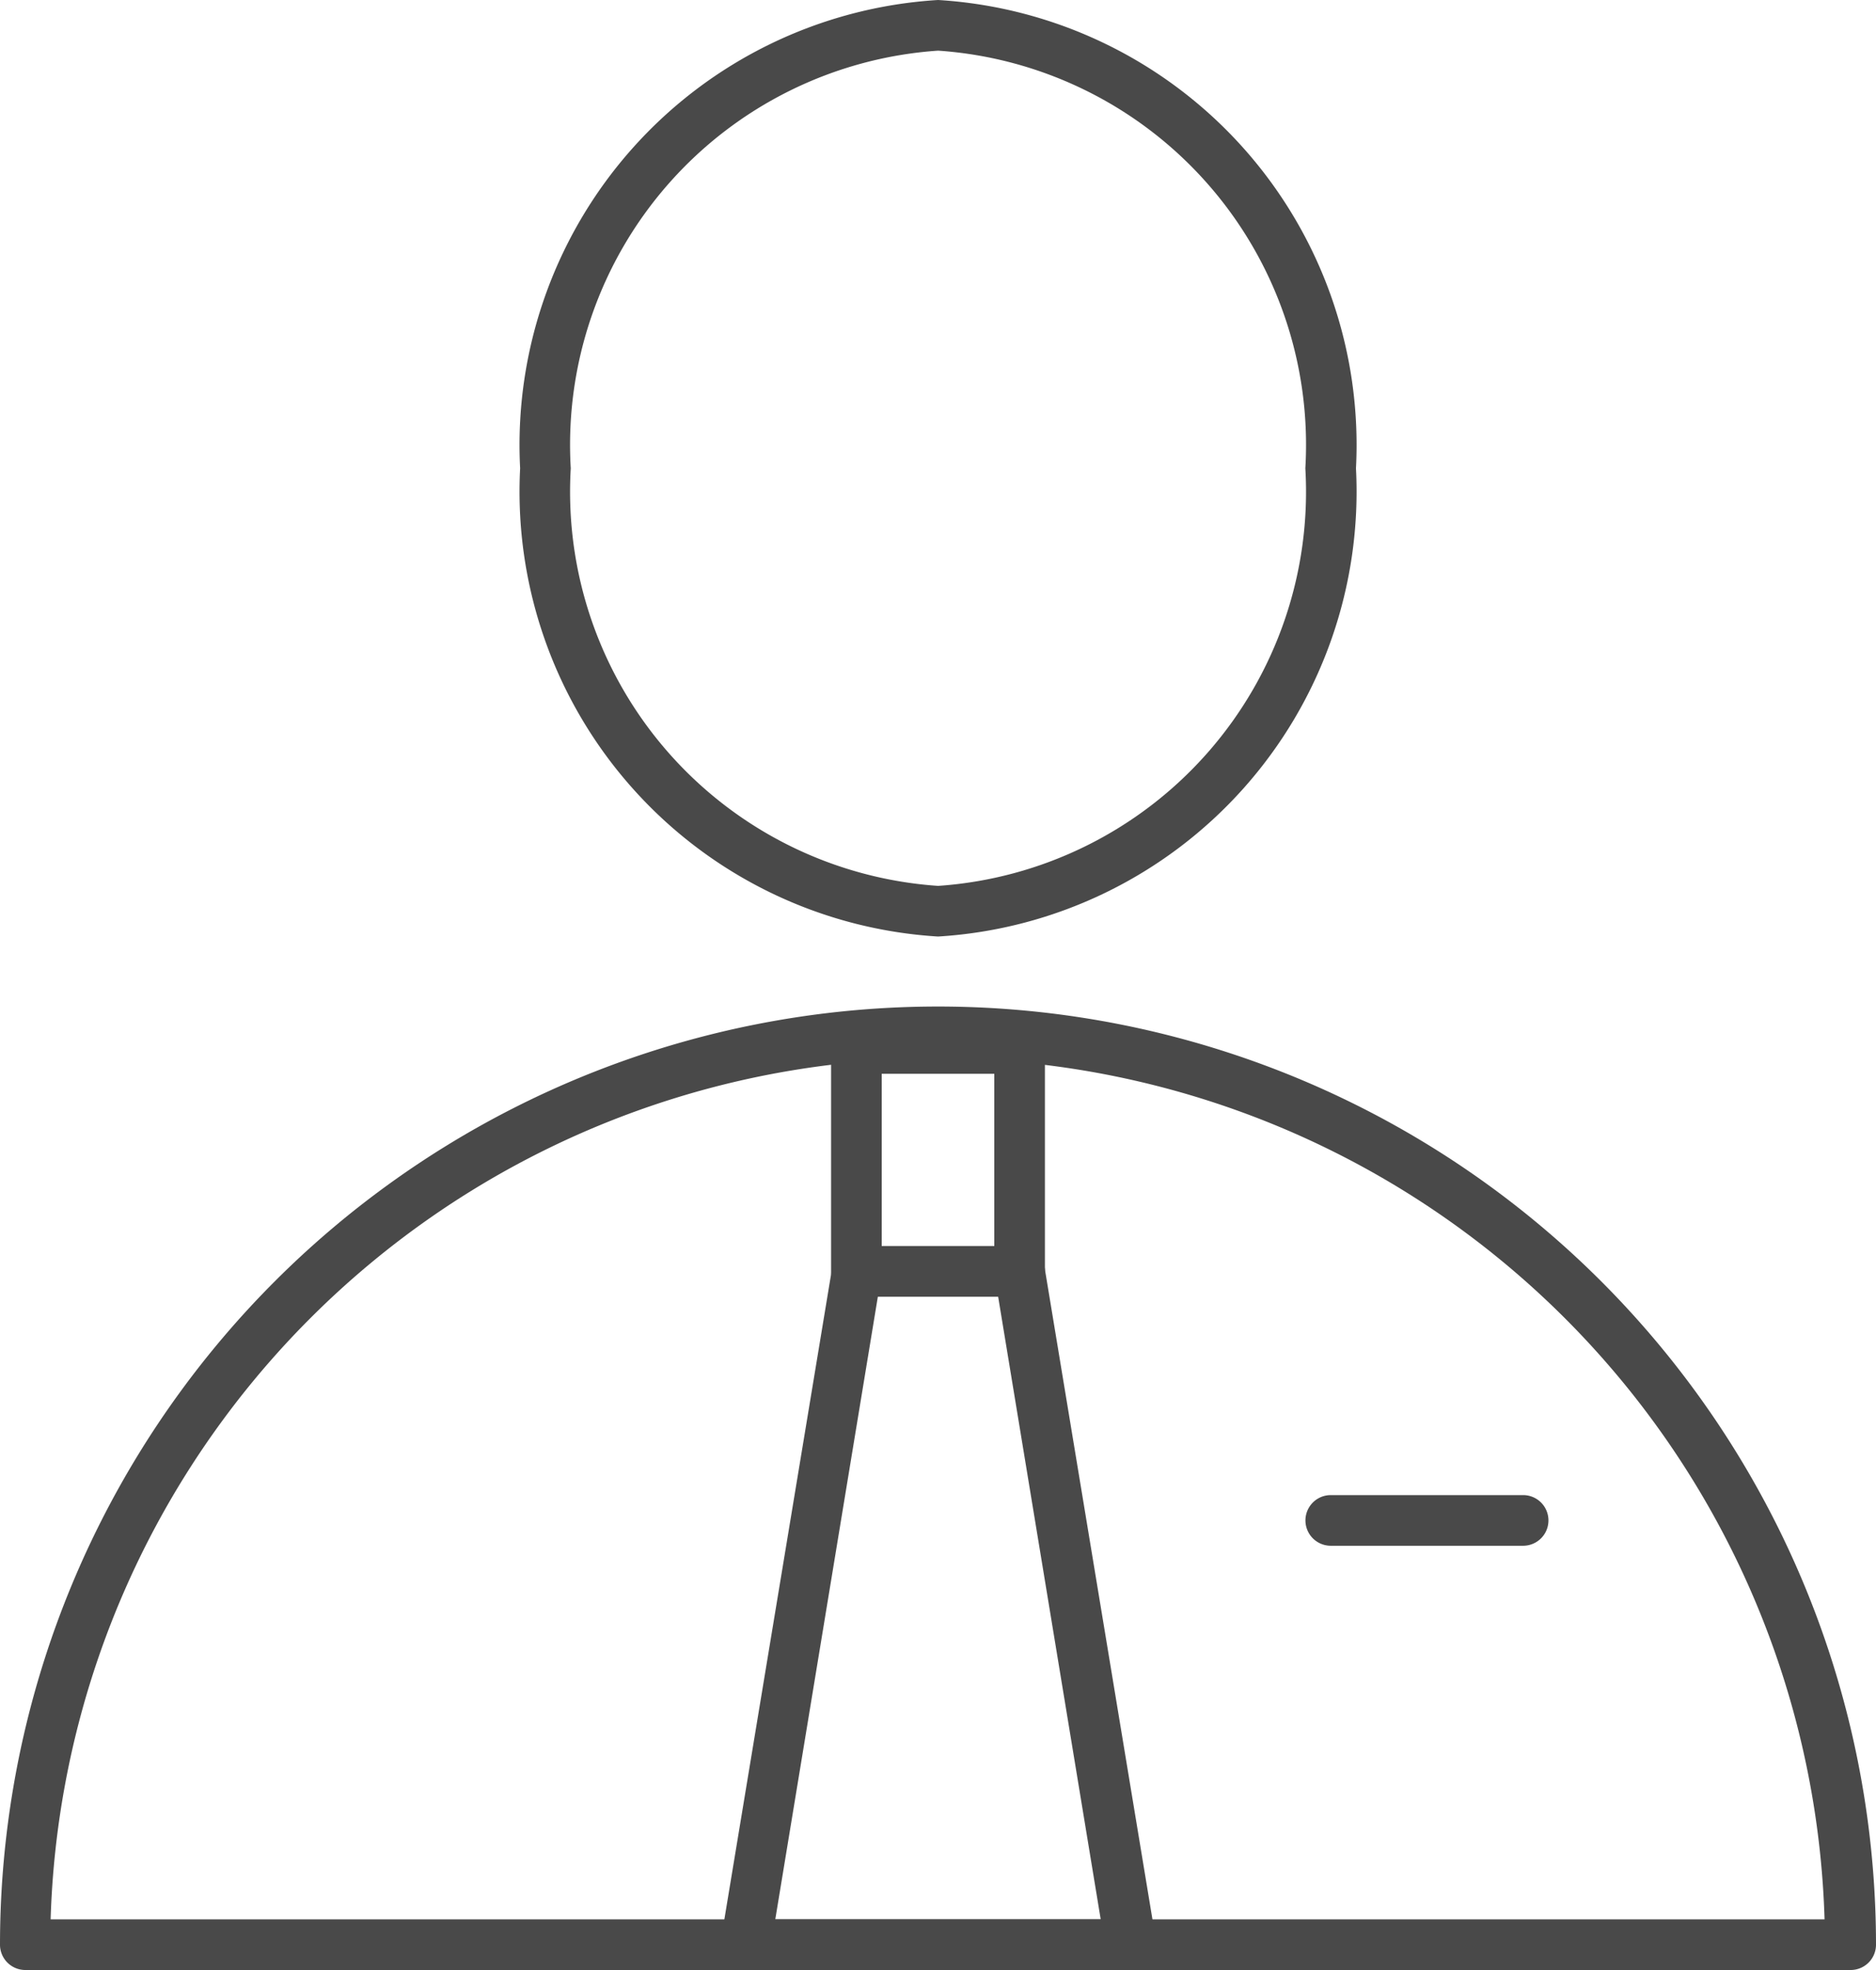 <svg xmlns="http://www.w3.org/2000/svg" viewBox="0 0 18.528 19.447"><defs><style>.cls-1{fill:#494949;}</style></defs><title>Asset 29</title><g id="Layer_2" data-name="Layer 2"><g id="Layer_1-2" data-name="Layer 1"><path class="cls-1" d="M9.265,9.245A4.4,4.4,0,0,1,5.137,4.623,4.4,4.4,0,0,1,9.265,0a4.4,4.4,0,0,1,4.127,4.623A4.4,4.4,0,0,1,9.265,9.245ZM9.265.5A3.9,3.9,0,0,0,5.637,4.623,3.9,3.9,0,0,0,9.265,8.745a3.9,3.9,0,0,0,3.627-4.122A3.9,3.9,0,0,0,9.265.5Z"/><path class="cls-1" d="M10.07,12.8H8.458a.25.25,0,0,1-.25-.25v-2.2a.249.249,0,0,1,.25-.25H10.07a.249.249,0,0,1,.25.25v2.2A.25.25,0,0,1,10.07,12.8Zm-1.362-.5H9.82V10.6H8.708Z"/><path class="cls-1" d="M11.166,19.447h-3.8a.248.248,0,0,1-.19-.088.252.252,0,0,1-.057-.2l1.1-6.646a.25.25,0,0,1,.247-.209H10.07a.25.25,0,0,1,.247.209l1.1,6.646a.251.251,0,0,1-.247.29Zm-3.509-.5h3.214L9.858,12.8H8.67Z"/><path class="cls-1" d="M18.278,19.447H.25A.25.25,0,0,1,0,19.2a9.264,9.264,0,1,1,18.528,0A.25.25,0,0,1,18.278,19.447ZM.5,18.947h17.52a8.764,8.764,0,0,0-17.52,0Z"/><path class="cls-1" d="M15.043,15.259h-1.9a.25.25,0,0,1,0-.5h1.9a.25.25,0,0,1,0,.5Z"/></g></g></svg>